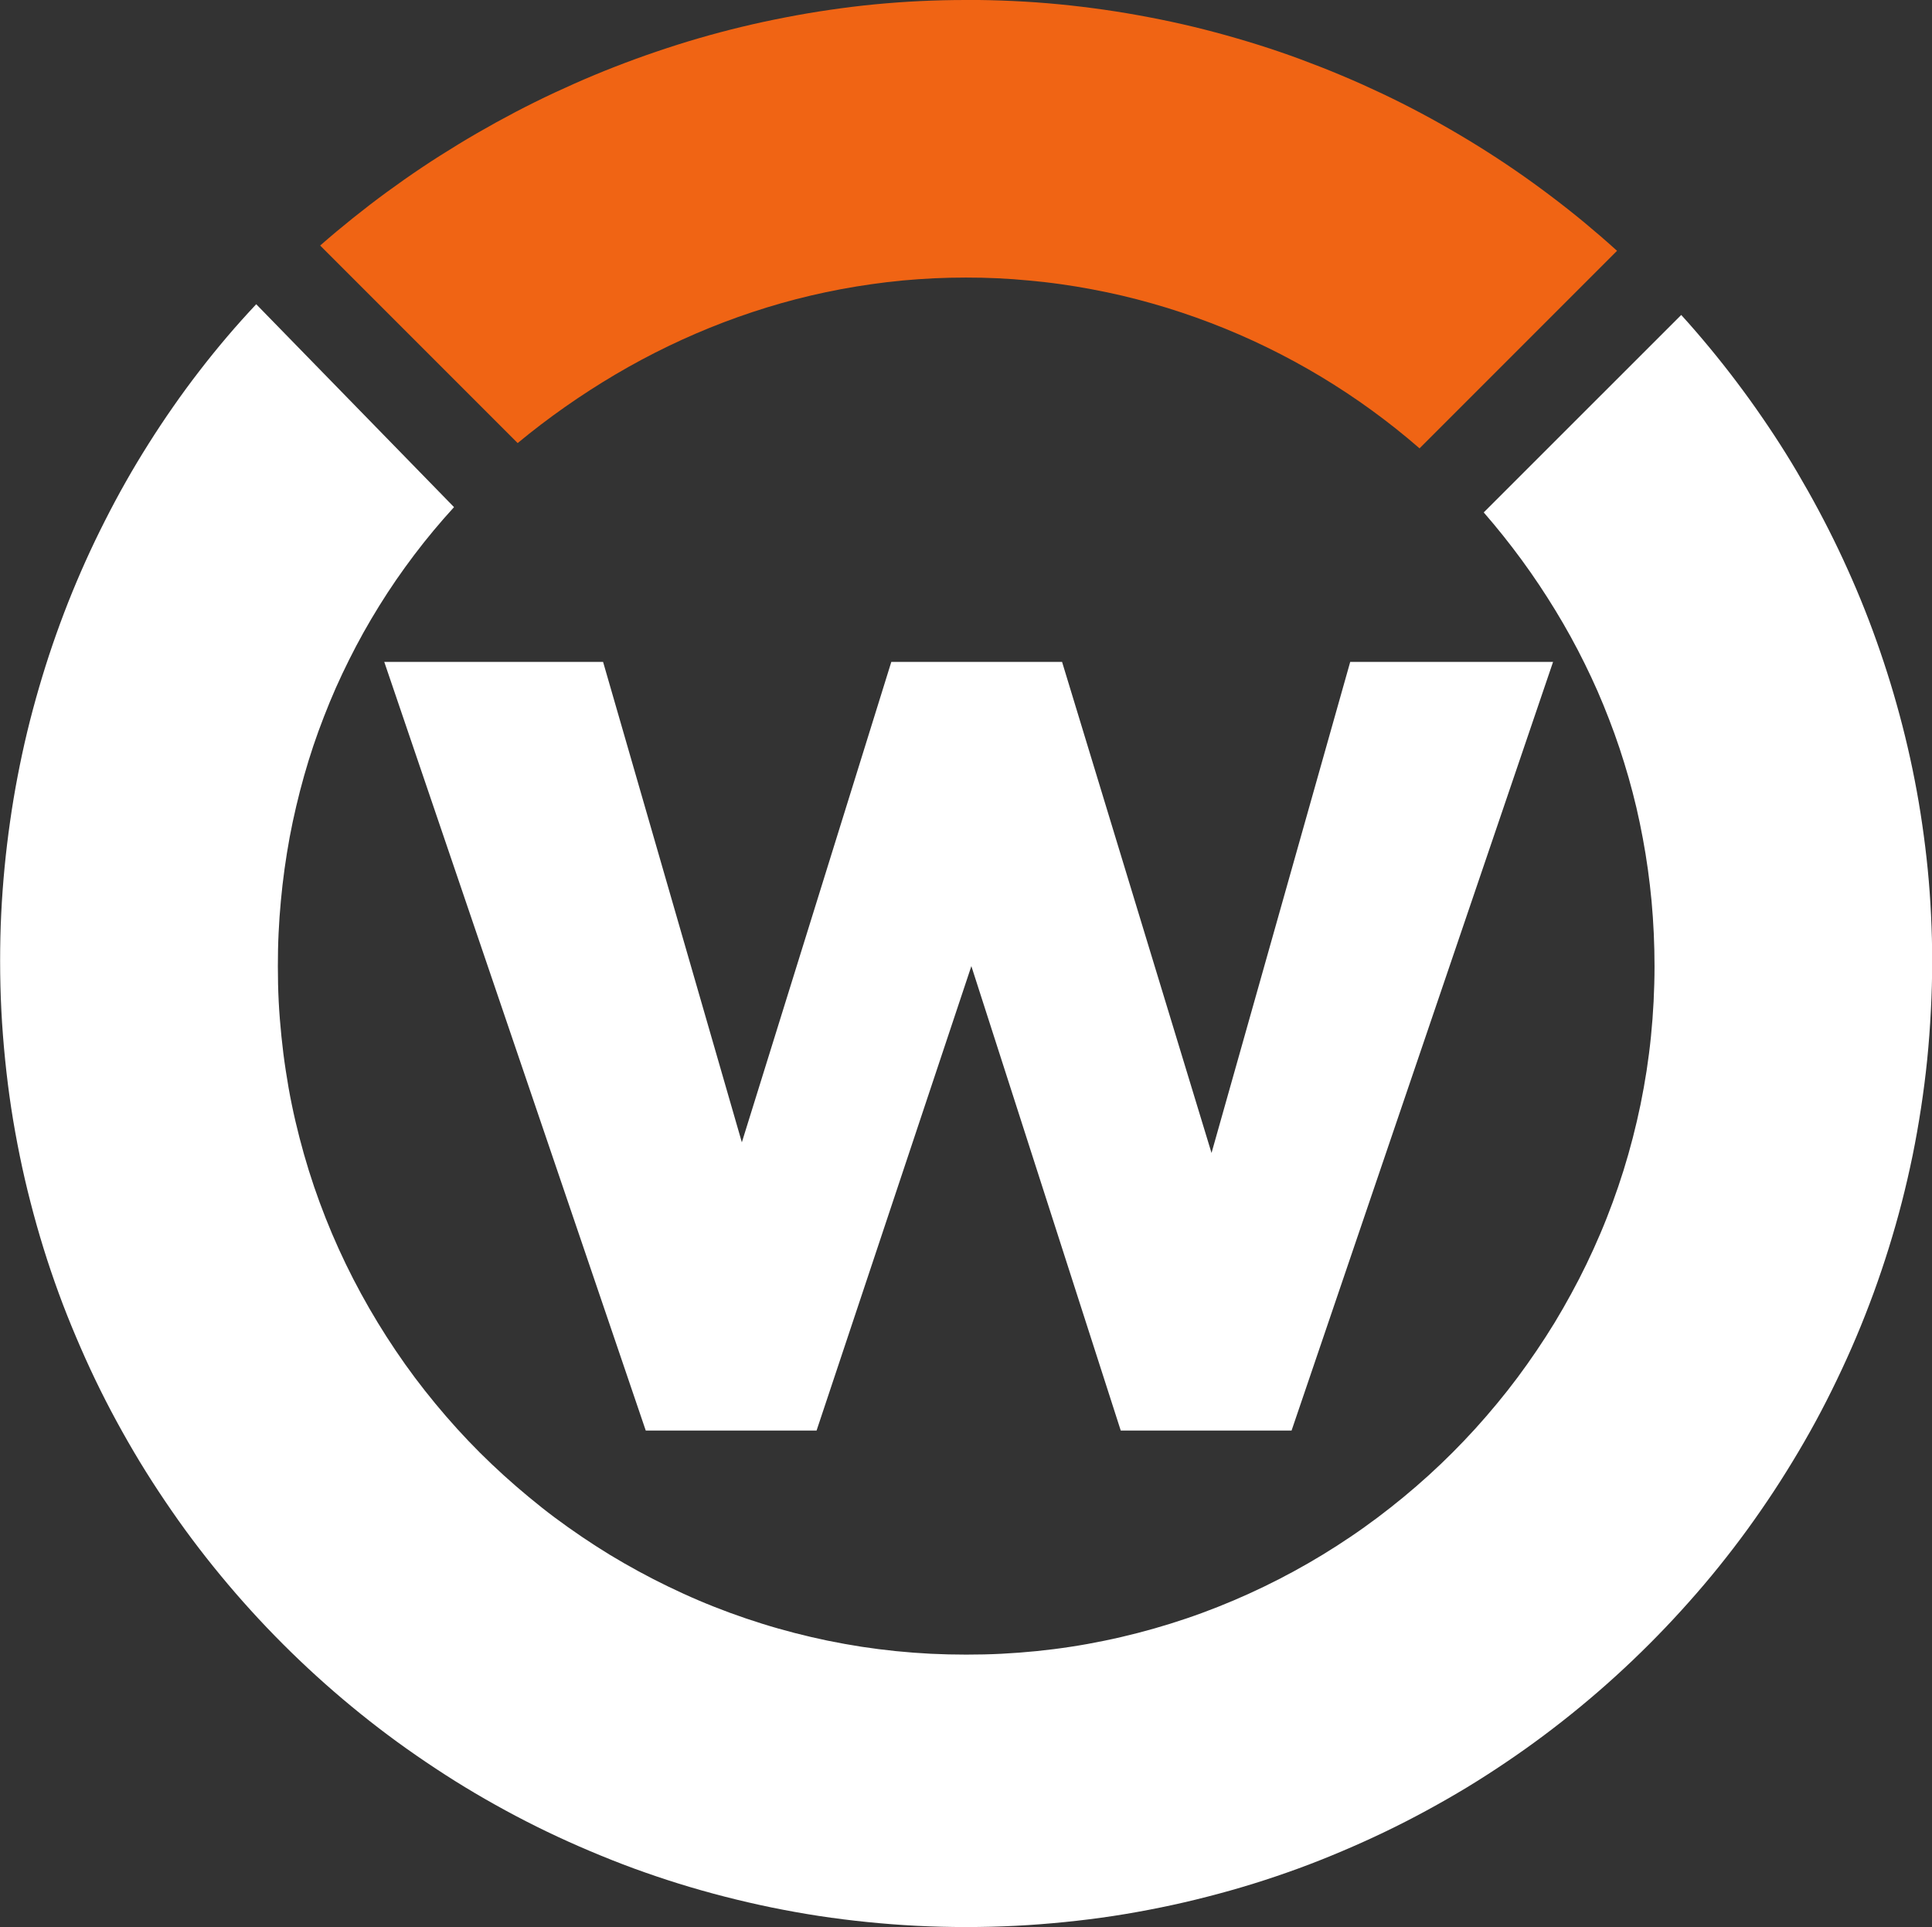 <?xml version="1.0" encoding="UTF-8" standalone="no"?>
<!-- Created with Inkscape (http://www.inkscape.org/) -->

<svg
   version="1.1"
   id="svg1"
   width="48.268"
   height="48.133"
   viewBox="0 0 48.268 48.133"
   sodipodi:docname="MYLOGOS.svg"
   inkscape:version="1.3 (0e150ed6c4, 2023-07-21)"
   xmlns:inkscape="http://www.inkscape.org/namespaces/inkscape"
   xmlns:sodipodi="http://sodipodi.sourceforge.net/DTD/sodipodi-0.dtd"
   xmlns="http://www.w3.org/2000/svg"
   xmlns:svg="http://www.w3.org/2000/svg">
  <rect x="0" y="0" width="48.268" height="48.133" fill="#333333" stroke="none"/>
  <defs
     id="defs1" />
  <sodipodi:namedview
     id="namedview1"
     pagecolor="#333f49"
     bordercolor="#000000"
     borderopacity="0.25"
     inkscape:showpageshadow="2"
     inkscape:pageopacity="0.0"
     inkscape:pagecheckerboard="0"
     inkscape:deskcolor="#d1d1d1"
     inkscape:zoom="0.96810528"
     inkscape:cx="328.99315"
     inkscape:cy="250.48929"
     inkscape:window-width="1920"
     inkscape:window-height="1009"
     inkscape:window-x="-8"
     inkscape:window-y="-8"
     inkscape:window-maximized="1"
     inkscape:current-layer="layer-MC0"
     showguides="true">
    <sodipodi:guide
       position="-170.443,308.717"
       orientation="1,0"
       id="guide462"
       inkscape:locked="false" />
    <sodipodi:guide
       position="2.193,419.679"
       orientation="0,-1"
       id="guide464"
       inkscape:locked="false" />
    <sodipodi:guide
       position="51.469,383.019"
       orientation="0,-1"
       id="guide465"
       inkscape:locked="false" />
    <sodipodi:guide
       position="39.59,427.412"
       orientation="1,0"
       id="guide466"
       inkscape:locked="false" />
    <sodipodi:guide
       position="42.593,427.412"
       orientation="0,-1"
       id="guide467"
       inkscape:locked="false" />
  </sodipodi:namedview>
  <g
     id="layer-MC0"
     inkscape:groupmode="layer"
     inkscape:label="Layer 1"
     transform="translate(-588.053,-330.835)">
    <g
       id="g209"
       inkscape:export-filename="g209.svg"
       inkscape:export-xdpi="96"
       inkscape:export-ydpi="96">
      <path
         d="m 594.454,338.434 c -0.25,0.267 -0.495,0.539 -0.732,0.818 -0.237,0.279 -0.467,0.563 -0.691,0.854 -0.224,0.29 -0.442,0.587 -0.652,0.889 -0.211,0.302 -0.414,0.608 -0.611,0.92 -0.197,0.312 -0.388,0.629 -0.57,0.951 -0.183,0.322 -0.357,0.649 -0.525,0.98 -0.168,0.331 -0.329,0.666 -0.482,1.006 -0.153,0.34 -0.298,0.683 -0.436,1.031 -0.137,0.348 -0.267,0.701 -0.389,1.057 -0.122,0.355 -0.234,0.714 -0.34,1.076 -0.105,0.362 -0.204,0.729 -0.293,1.098 -0.089,0.369 -0.168,0.739 -0.24,1.113 -0.072,0.374 -0.135,0.753 -0.189,1.133 -0.054,0.38 -0.1,0.76 -0.137,1.145 -0.037,0.384 -0.065,0.772 -0.084,1.16 -0.019,0.388 -0.027,0.778 -0.027,1.17 0,0.417 0.01,0.831 0.031,1.242 0.021,0.411 0.053,0.821 0.094,1.227 0.041,0.406 0.091,0.807 0.152,1.207 0.061,0.4 0.133,0.797 0.213,1.189 0.08,0.393 0.17,0.782 0.27,1.168 0.099,0.386 0.207,0.767 0.324,1.145 0.117,0.378 0.244,0.751 0.379,1.121 0.135,0.37 0.281,0.735 0.434,1.096 0.153,0.361 0.313,0.719 0.482,1.07 0.169,0.352 0.347,0.699 0.533,1.041 0.186,0.342 0.379,0.678 0.58,1.01 0.202,0.332 0.412,0.658 0.629,0.979 0.217,0.321 0.44,0.638 0.672,0.947 0.232,0.31 0.471,0.614 0.717,0.912 0.246,0.298 0.498,0.589 0.758,0.875 0.26,0.286 0.526,0.565 0.799,0.838 0.273,0.273 0.552,0.539 0.838,0.799 0.286,0.26 0.577,0.512 0.875,0.758 0.298,0.246 0.602,0.485 0.912,0.717 0.31,0.232 0.626,0.455 0.947,0.672 0.321,0.217 0.647,0.427 0.979,0.629 0.332,0.202 0.668,0.394 1.01,0.58 0.342,0.186 0.689,0.364 1.041,0.533 0.352,0.169 0.709,0.33 1.07,0.482 0.361,0.153 0.726,0.298 1.096,0.434 0.37,0.135 0.743,0.261 1.121,0.379 0.378,0.117 0.759,0.225 1.145,0.324 0.386,0.099 0.775,0.189 1.168,0.27 0.393,0.08 0.79,0.152 1.189,0.213 0.4,0.061 0.801,0.111 1.207,0.152 0.406,0.041 0.815,0.073 1.227,0.094 0.411,0.021 0.826,0.031 1.242,0.031 0.417,0 0.831,-0.01 1.242,-0.031 0.411,-0.021 0.821,-0.053 1.227,-0.094 0.406,-0.041 0.809,-0.091 1.209,-0.152 0.4,-0.061 0.795,-0.133 1.188,-0.213 0.393,-0.08 0.782,-0.17 1.168,-0.27 0.386,-0.099 0.769,-0.207 1.146,-0.324 0.378,-0.117 0.751,-0.244 1.121,-0.379 0.37,-0.135 0.735,-0.281 1.096,-0.434 0.361,-0.153 0.717,-0.313 1.068,-0.482 0.352,-0.169 0.699,-0.347 1.041,-0.533 0.342,-0.186 0.68,-0.379 1.012,-0.58 0.332,-0.202 0.658,-0.412 0.979,-0.629 0.321,-0.217 0.636,-0.44 0.945,-0.672 0.31,-0.232 0.614,-0.471 0.912,-0.717 0.298,-0.246 0.589,-0.498 0.875,-0.758 0.286,-0.26 0.565,-0.526 0.838,-0.799 0.273,-0.273 0.539,-0.552 0.799,-0.838 0.26,-0.286 0.514,-0.577 0.76,-0.875 0.246,-0.298 0.485,-0.602 0.717,-0.912 0.232,-0.31 0.455,-0.626 0.672,-0.947 0.217,-0.321 0.425,-0.647 0.627,-0.979 0.202,-0.332 0.396,-0.668 0.582,-1.01 0.186,-0.342 0.362,-0.689 0.531,-1.041 0.169,-0.352 0.332,-0.709 0.484,-1.07 0.153,-0.361 0.296,-0.726 0.432,-1.096 0.135,-0.37 0.261,-0.743 0.379,-1.121 0.117,-0.378 0.227,-0.759 0.326,-1.145 0.099,-0.386 0.189,-0.775 0.27,-1.168 0.08,-0.393 0.15,-0.79 0.211,-1.189 0.061,-0.4 0.113,-0.801 0.154,-1.207 0.041,-0.406 0.071,-0.815 0.092,-1.227 0.021,-0.411 0.033,-0.826 0.033,-1.242 0,-0.383 -0.011,-0.765 -0.029,-1.145 -0.018,-0.38 -0.045,-0.759 -0.082,-1.135 -0.037,-0.376 -0.083,-0.749 -0.137,-1.121 -0.054,-0.372 -0.116,-0.741 -0.188,-1.107 -0.071,-0.367 -0.152,-0.733 -0.24,-1.094 -0.088,-0.361 -0.185,-0.719 -0.289,-1.074 -0.104,-0.355 -0.216,-0.706 -0.336,-1.055 -0.12,-0.349 -0.247,-0.695 -0.383,-1.037 -0.135,-0.342 -0.279,-0.68 -0.43,-1.014 -0.15,-0.334 -0.308,-0.664 -0.473,-0.99 -0.165,-0.326 -0.337,-0.647 -0.516,-0.965 -0.179,-0.317 -0.362,-0.631 -0.555,-0.939 -0.192,-0.308 -0.392,-0.611 -0.598,-0.91 -0.205,-0.299 -0.417,-0.592 -0.635,-0.881 -0.218,-0.289 -0.442,-0.572 -0.672,-0.85 -0.23,-0.278 -0.465,-0.55 -0.707,-0.816 l -4.934,4.932 c 0.333,0.383 0.65,0.78 0.949,1.188 0.299,0.408 0.579,0.829 0.842,1.26 0.263,0.431 0.507,0.873 0.73,1.326 0.112,0.227 0.22,0.457 0.322,0.689 0.102,0.232 0.197,0.468 0.289,0.705 0.092,0.237 0.179,0.478 0.26,0.721 0.081,0.243 0.156,0.487 0.227,0.734 0.07,0.248 0.136,0.497 0.195,0.75 0.059,0.253 0.112,0.508 0.16,0.766 0.048,0.257 0.091,0.517 0.127,0.779 0.036,0.262 0.067,0.525 0.092,0.791 0.025,0.266 0.042,0.536 0.055,0.807 0.012,0.271 0.019,0.543 0.019,0.818 0,0.296 -0.009,0.591 -0.023,0.883 -0.015,0.292 -0.037,0.583 -0.066,0.871 -0.029,0.288 -0.066,0.573 -0.109,0.857 -0.044,0.284 -0.095,0.566 -0.152,0.846 -0.058,0.279 -0.122,0.556 -0.193,0.83 -0.071,0.274 -0.148,0.547 -0.232,0.816 -0.084,0.269 -0.175,0.534 -0.271,0.797 -0.097,0.263 -0.199,0.524 -0.309,0.781 -0.109,0.257 -0.225,0.511 -0.346,0.762 -0.121,0.251 -0.248,0.497 -0.381,0.74 -0.133,0.244 -0.27,0.484 -0.414,0.721 -0.144,0.236 -0.294,0.468 -0.449,0.697 -0.155,0.229 -0.315,0.455 -0.48,0.676 -0.165,0.221 -0.336,0.438 -0.512,0.65 -0.176,0.213 -0.356,0.421 -0.541,0.625 -0.185,0.204 -0.376,0.403 -0.57,0.598 -0.195,0.195 -0.394,0.385 -0.598,0.57 -0.204,0.185 -0.412,0.365 -0.625,0.541 -0.213,0.176 -0.43,0.346 -0.65,0.512 -0.221,0.165 -0.445,0.326 -0.674,0.48 -0.229,0.155 -0.463,0.305 -0.699,0.449 -0.236,0.144 -0.475,0.281 -0.719,0.414 -0.244,0.133 -0.492,0.26 -0.742,0.381 -0.251,0.121 -0.505,0.237 -0.762,0.346 -0.257,0.109 -0.516,0.212 -0.779,0.309 -0.263,0.097 -0.53,0.187 -0.799,0.271 -0.269,0.084 -0.54,0.161 -0.814,0.232 -0.274,0.071 -0.553,0.136 -0.832,0.193 -0.279,0.058 -0.56,0.109 -0.844,0.152 -0.284,0.044 -0.571,0.08 -0.859,0.109 -0.288,0.029 -0.579,0.051 -0.871,0.066 -0.292,0.015 -0.587,0.021 -0.883,0.021 -0.296,0 -0.589,-0.007 -0.881,-0.021 -0.292,-0.015 -0.583,-0.037 -0.871,-0.066 -0.288,-0.029 -0.575,-0.066 -0.859,-0.109 -0.284,-0.044 -0.566,-0.095 -0.846,-0.152 -0.279,-0.058 -0.556,-0.122 -0.83,-0.193 -0.274,-0.071 -0.546,-0.148 -0.814,-0.232 -0.269,-0.084 -0.536,-0.175 -0.799,-0.271 -0.263,-0.097 -0.524,-0.199 -0.781,-0.309 -0.257,-0.109 -0.509,-0.225 -0.76,-0.346 -0.251,-0.121 -0.499,-0.248 -0.742,-0.381 -0.244,-0.133 -0.484,-0.27 -0.721,-0.414 -0.236,-0.144 -0.468,-0.294 -0.697,-0.449 -0.229,-0.155 -0.455,-0.315 -0.676,-0.48 -0.221,-0.165 -0.436,-0.336 -0.648,-0.512 -0.213,-0.176 -0.421,-0.356 -0.625,-0.541 -0.204,-0.185 -0.405,-0.376 -0.6,-0.57 -0.195,-0.195 -0.385,-0.394 -0.57,-0.598 -0.185,-0.204 -0.365,-0.412 -0.541,-0.625 -0.176,-0.213 -0.346,-0.43 -0.512,-0.65 -0.165,-0.221 -0.326,-0.447 -0.48,-0.676 -0.155,-0.229 -0.303,-0.461 -0.447,-0.697 -0.144,-0.236 -0.283,-0.477 -0.416,-0.721 -0.133,-0.244 -0.26,-0.49 -0.381,-0.74 -0.121,-0.251 -0.237,-0.505 -0.346,-0.762 -0.109,-0.257 -0.212,-0.518 -0.309,-0.781 -0.097,-0.263 -0.187,-0.528 -0.271,-0.797 -0.084,-0.269 -0.161,-0.542 -0.232,-0.816 -0.071,-0.274 -0.136,-0.551 -0.193,-0.83 -0.058,-0.279 -0.107,-0.562 -0.15,-0.846 -0.044,-0.284 -0.08,-0.569 -0.109,-0.857 -0.029,-0.288 -0.053,-0.579 -0.068,-0.871 -0.015,-0.292 -0.021,-0.587 -0.021,-0.883 0,-0.275 0.005,-0.549 0.018,-0.82 0.012,-0.272 0.032,-0.542 0.057,-0.811 0.025,-0.268 0.055,-0.534 0.092,-0.799 0.037,-0.264 0.079,-0.527 0.127,-0.787 0.048,-0.26 0.104,-0.519 0.164,-0.775 0.06,-0.256 0.126,-0.51 0.197,-0.762 0.071,-0.252 0.148,-0.499 0.23,-0.746 0.083,-0.247 0.172,-0.491 0.266,-0.732 0.094,-0.242 0.192,-0.482 0.297,-0.719 0.105,-0.236 0.215,-0.468 0.33,-0.699 0.115,-0.231 0.236,-0.459 0.361,-0.684 0.126,-0.225 0.257,-0.447 0.393,-0.666 0.136,-0.219 0.276,-0.434 0.422,-0.646 0.146,-0.212 0.297,-0.421 0.453,-0.627 0.156,-0.206 0.317,-0.409 0.482,-0.607 0.166,-0.199 0.337,-0.394 0.512,-0.586 z"
         style="fill:#ffffff"
         id="path206-4" />
      <path
         d="m 612.186,330.835 c -0.383,0 -0.765,0.009 -1.145,0.027 -0.38,0.018 -0.759,0.046 -1.135,0.082 -0.376,0.036 -0.749,0.083 -1.121,0.137 -0.372,0.054 -0.741,0.117 -1.107,0.188 -0.367,0.071 -0.731,0.149 -1.092,0.236 -0.361,0.087 -0.719,0.182 -1.074,0.285 -0.355,0.103 -0.708,0.215 -1.057,0.334 -0.349,0.118 -0.693,0.244 -1.035,0.377 -0.342,0.133 -0.68,0.274 -1.014,0.422 -0.334,0.148 -0.664,0.301 -0.99,0.463 -0.326,0.161 -0.649,0.331 -0.967,0.506 -0.317,0.175 -0.629,0.355 -0.938,0.543 -0.308,0.188 -0.613,0.38 -0.912,0.58 -0.299,0.2 -0.592,0.406 -0.881,0.617 -0.289,0.211 -0.572,0.43 -0.85,0.652 -0.278,0.223 -0.55,0.45 -0.816,0.684 l 4.934,4.934 c 0.383,-0.317 0.778,-0.618 1.186,-0.904 0.408,-0.286 0.828,-0.557 1.258,-0.811 0.43,-0.253 0.871,-0.49 1.322,-0.707 0.451,-0.217 0.914,-0.417 1.385,-0.596 0.471,-0.179 0.951,-0.338 1.439,-0.477 0.244,-0.069 0.492,-0.133 0.74,-0.191 0.249,-0.058 0.497,-0.111 0.75,-0.158 0.253,-0.047 0.507,-0.089 0.764,-0.125 0.256,-0.036 0.515,-0.068 0.775,-0.092 0.26,-0.024 0.522,-0.042 0.785,-0.055 0.263,-0.012 0.528,-0.018 0.795,-0.018 0.267,0 0.532,0.005 0.797,0.018 0.264,0.012 0.527,0.032 0.789,0.057 0.262,0.025 0.522,0.053 0.781,0.09 0.259,0.036 0.518,0.079 0.773,0.127 0.256,0.048 0.51,0.101 0.762,0.16 0.252,0.059 0.502,0.125 0.75,0.195 0.248,0.07 0.494,0.145 0.738,0.227 0.244,0.081 0.487,0.168 0.727,0.26 0.479,0.183 0.949,0.387 1.408,0.611 0.459,0.224 0.907,0.468 1.344,0.73 0.436,0.263 0.86,0.543 1.271,0.842 0.411,0.299 0.81,0.616 1.193,0.949 l 4.934,-4.934 c -0.267,-0.242 -0.539,-0.477 -0.816,-0.707 -0.278,-0.23 -0.563,-0.454 -0.852,-0.672 -0.289,-0.218 -0.582,-0.43 -0.881,-0.635 -0.299,-0.205 -0.603,-0.404 -0.912,-0.596 -0.309,-0.192 -0.623,-0.378 -0.941,-0.557 -0.318,-0.179 -0.64,-0.351 -0.967,-0.516 -0.327,-0.165 -0.66,-0.322 -0.996,-0.473 -0.336,-0.15 -0.674,-0.292 -1.018,-0.428 -0.344,-0.135 -0.692,-0.265 -1.043,-0.385 -0.351,-0.12 -0.708,-0.232 -1.066,-0.336 -0.358,-0.104 -0.719,-0.201 -1.084,-0.289 -0.365,-0.088 -0.734,-0.167 -1.105,-0.238 -0.371,-0.071 -0.746,-0.135 -1.123,-0.189 -0.377,-0.054 -0.756,-0.1 -1.139,-0.137 -0.382,-0.037 -0.767,-0.064 -1.154,-0.082 -0.387,-0.018 -0.778,-0.027 -1.17,-0.027 z"
         style="fill:#f06414;fill-opacity:1"
         id="path204-8" />
      <path
         d="m 597.653,347.368 h 5.467 l 3.467,12 3.734,-12 h 4.266 l 3.734,12.266 3.465,-12.266 h 5.068 l -6.533,19.199 h -4.268 l -3.732,-11.6 -3.867,11.6 h -4.268 z"
         style="fill:#ffffff"
         id="path208-4" />
    </g>
  </g>
</svg>
